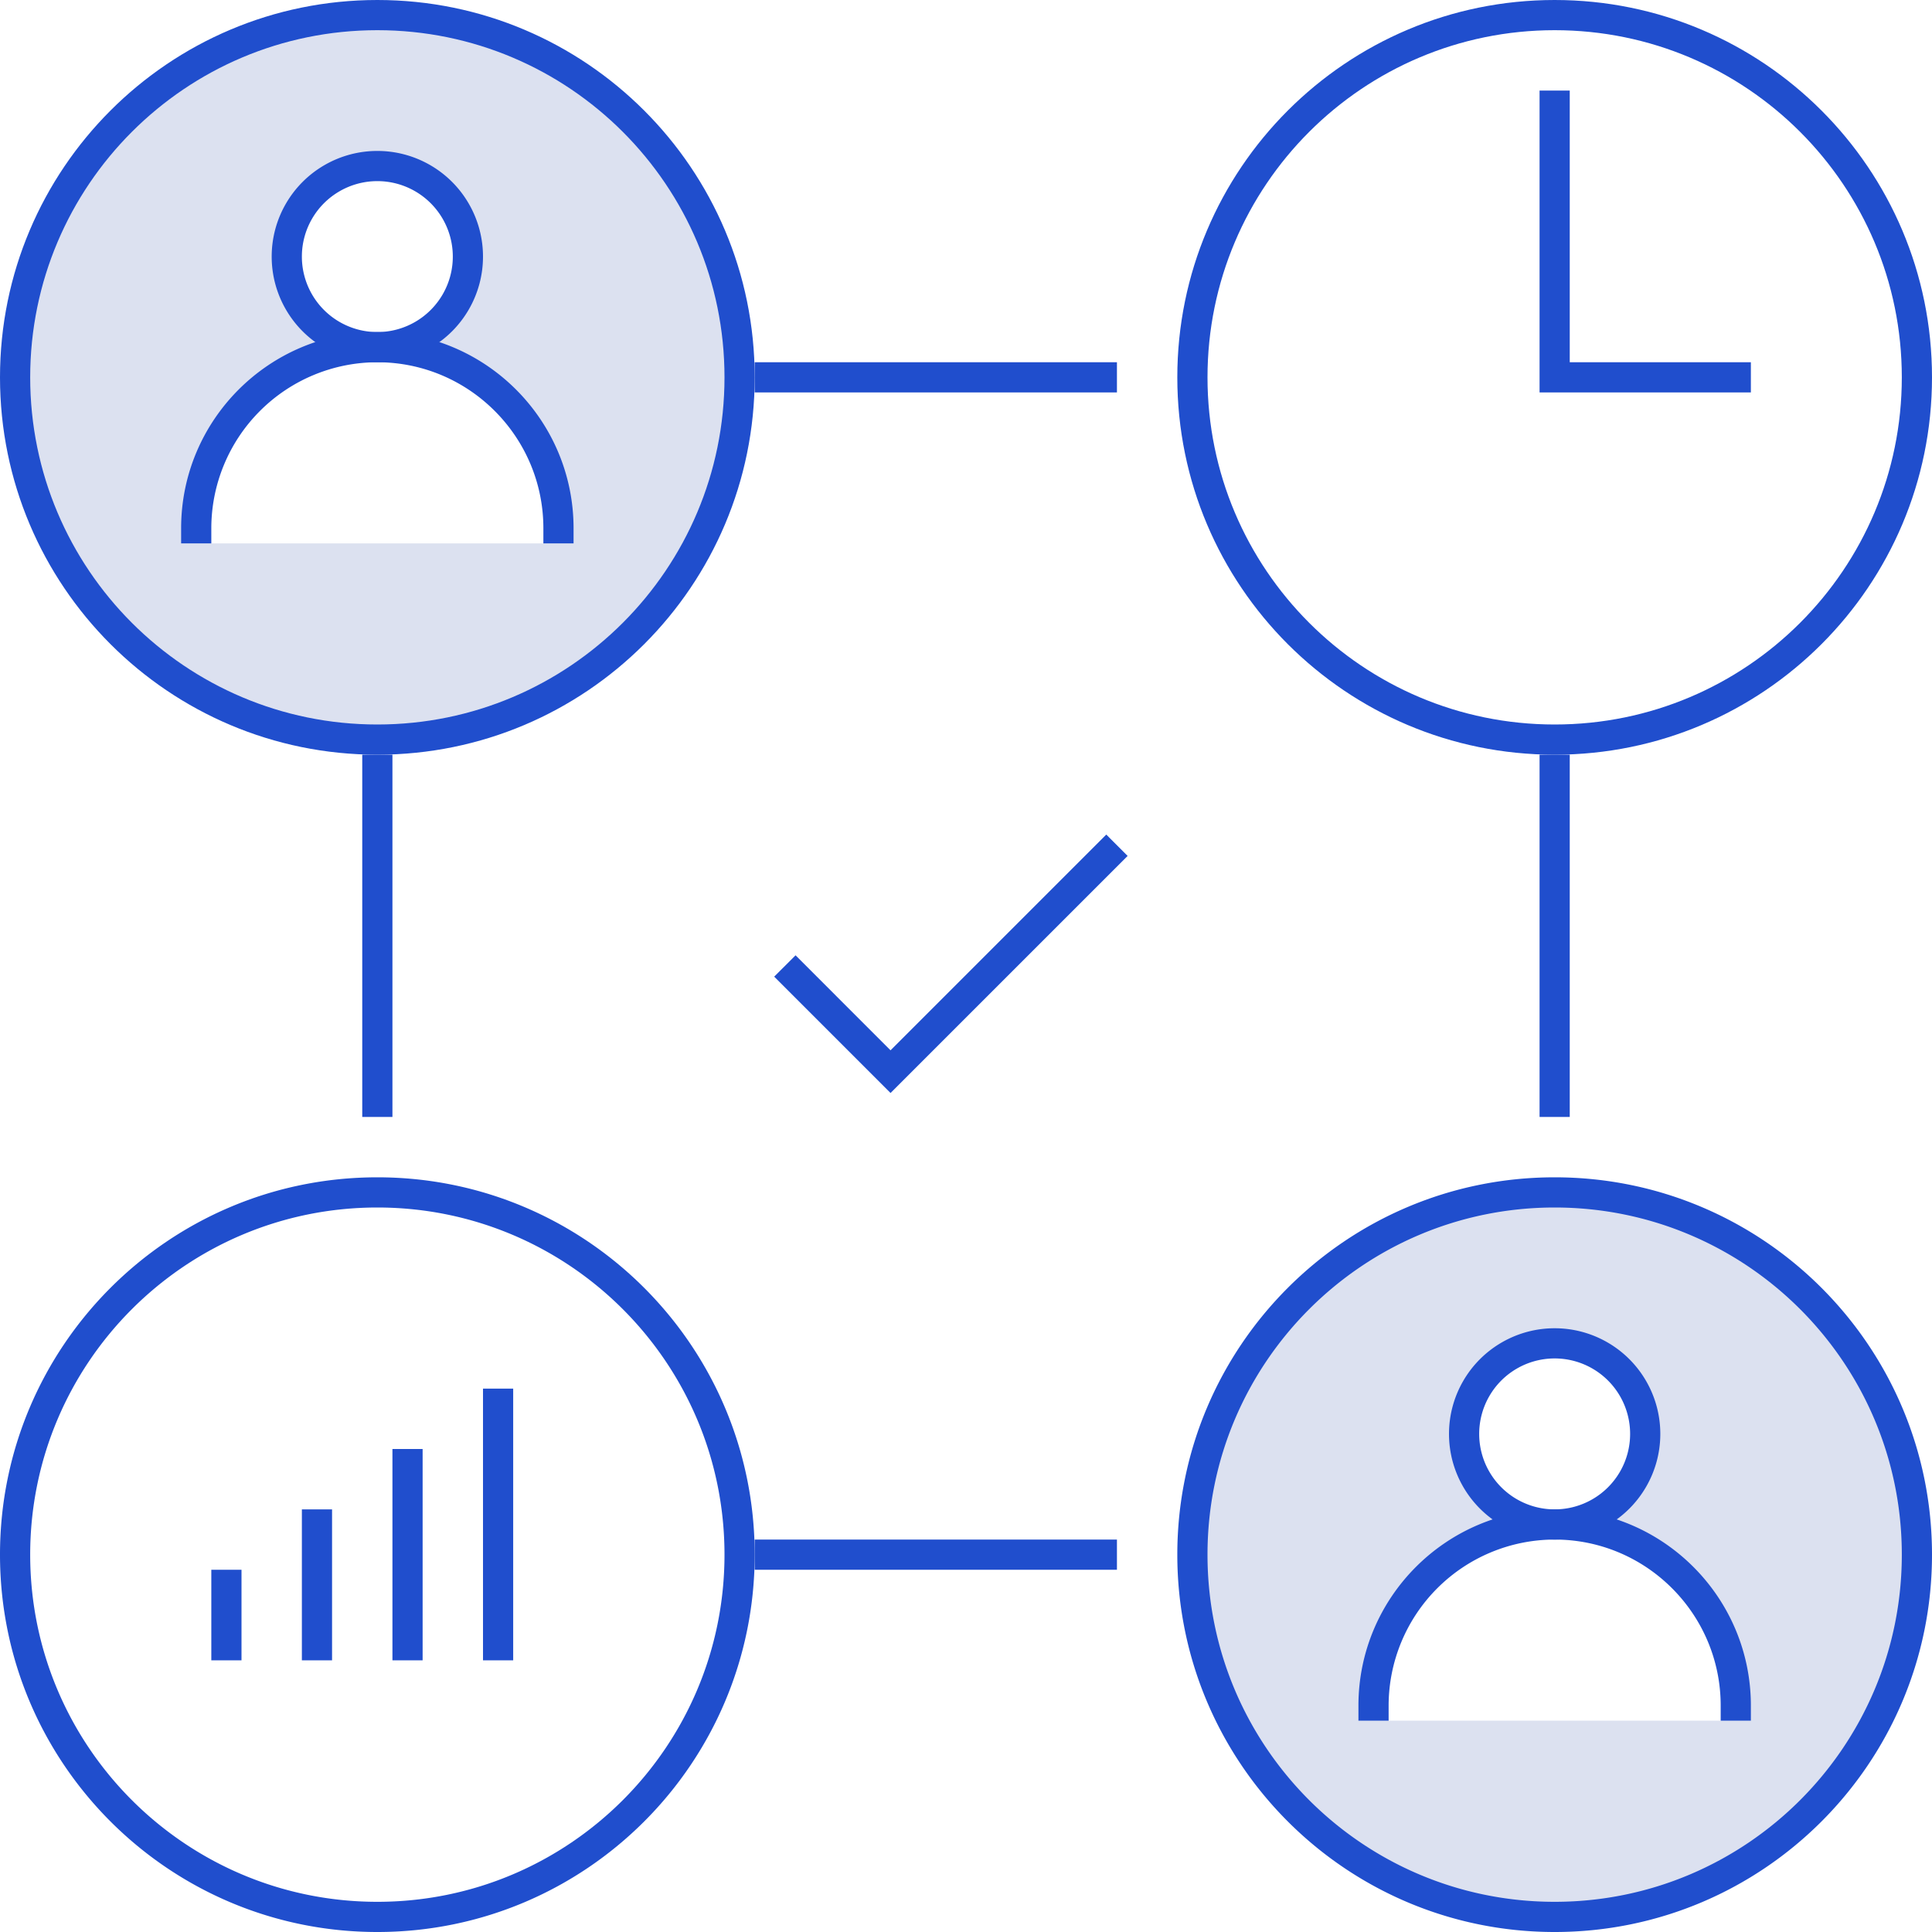 <svg xmlns="http://www.w3.org/2000/svg" width="64" height="64" fill="none"><g clip-path="url(#a)"><path fill="#183A9C" d="M12.5.5C5.87.5.5 5.87.5 12.5s5.37 12 12 12 12-5.37 12-12-5.37-12-12-12m-6 17c0-3.31 2.69-6 6-6-1.66 0-3-1.34-3-3s1.34-3 3-3 3 1.34 3 3-1.34 3-3 3c3.31 0 6 2.69 6 6l-.5.5H7zM51.5 39.5c-6.63 0-12 5.37-12 12s5.37 12 12 12 12-5.37 12-12-5.37-12-12-12m-6 17c0-3.31 2.69-6 6-6-1.66 0-3-1.34-3-3s1.34-3 3-3 3 1.34 3 3-1.34 3-3 3c3.31 0 6 2.69 6 6l-.5.5H46z" opacity=".15"/><path fill="#204ECD" fill-rule="evenodd" d="M0 12.5C0 5.596 5.596 0 12.5 0S25 5.596 25 12.5 19.404 25 12.5 25 0 19.404 0 12.5M12.5 1C6.149 1 1 6.149 1 12.5S6.149 24 12.5 24 24 18.851 24 12.5 18.851 1 12.5 1M39 12.5C39 5.596 44.596 0 51.5 0S64 5.596 64 12.5 58.404 25 51.5 25 39 19.404 39 12.5M51.5 1C45.149 1 40 6.149 40 12.5S45.149 24 51.5 24 63 18.851 63 12.5 57.851 1 51.5 1" clip-rule="evenodd"/><path fill="#204ECD" fill-rule="evenodd" d="M9 8.5a3.5 3.5 0 1 1 7 0 3.5 3.5 0 0 1-7 0M12.5 6a2.5 2.5 0 1 0 0 5 2.5 2.5 0 0 0 0-5" clip-rule="evenodd"/><path fill="#204ECD" fill-rule="evenodd" d="M12.5 12A5.505 5.505 0 0 0 7 17.5v.5H6v-.5c0-3.586 2.914-6.5 6.5-6.5s6.5 2.914 6.5 6.5v.5h-1v-.5c0-3.034-2.466-5.5-5.5-5.5M39 51.5C39 44.596 44.596 39 51.5 39S64 44.596 64 51.5 58.404 64 51.5 64 39 58.404 39 51.5M51.5 40C45.149 40 40 45.149 40 51.5S45.149 63 51.5 63 63 57.851 63 51.5 57.851 40 51.5 40M0 51.5C0 44.596 5.596 39 12.5 39S25 44.596 25 51.5 19.404 64 12.5 64 0 58.404 0 51.5M12.5 40C6.149 40 1 45.149 1 51.5S6.149 63 12.5 63 24 57.851 24 51.5 18.851 40 12.5 40" clip-rule="evenodd"/><path fill="#204ECD" fill-rule="evenodd" d="M48 47.5a3.5 3.5 0 1 1 7 0 3.5 3.5 0 0 1-7 0m3.5-2.5a2.5 2.5 0 1 0 0 5 2.5 2.5 0 0 0 0-5" clip-rule="evenodd"/><path fill="#204ECD" fill-rule="evenodd" d="M51.5 51a5.505 5.505 0 0 0-5.5 5.5v.5h-1v-.5c0-3.586 2.914-6.5 6.5-6.5s6.5 2.914 6.5 6.5v.5h-1v-.5c0-3.034-2.466-5.5-5.5-5.5M12 37V25h1v12zM51 37V25h1v12zM37 13H25v-1h12zM37 52H25v-1h12zM8 52v3H7v-3zM11 50v5h-1v-5zM14 48v7h-1v-7zM17 46v9h-1v-9zM51 3h1v9h6v1h-7zM37.354 28.354 29.5 36.207l-3.854-3.854.708-.707 3.146 3.147 7.147-7.147z" clip-rule="evenodd"/></g><defs><clipPath id="a"><path fill="#fff" d="M0 0h64v64H0z"/></clipPath></defs></svg>